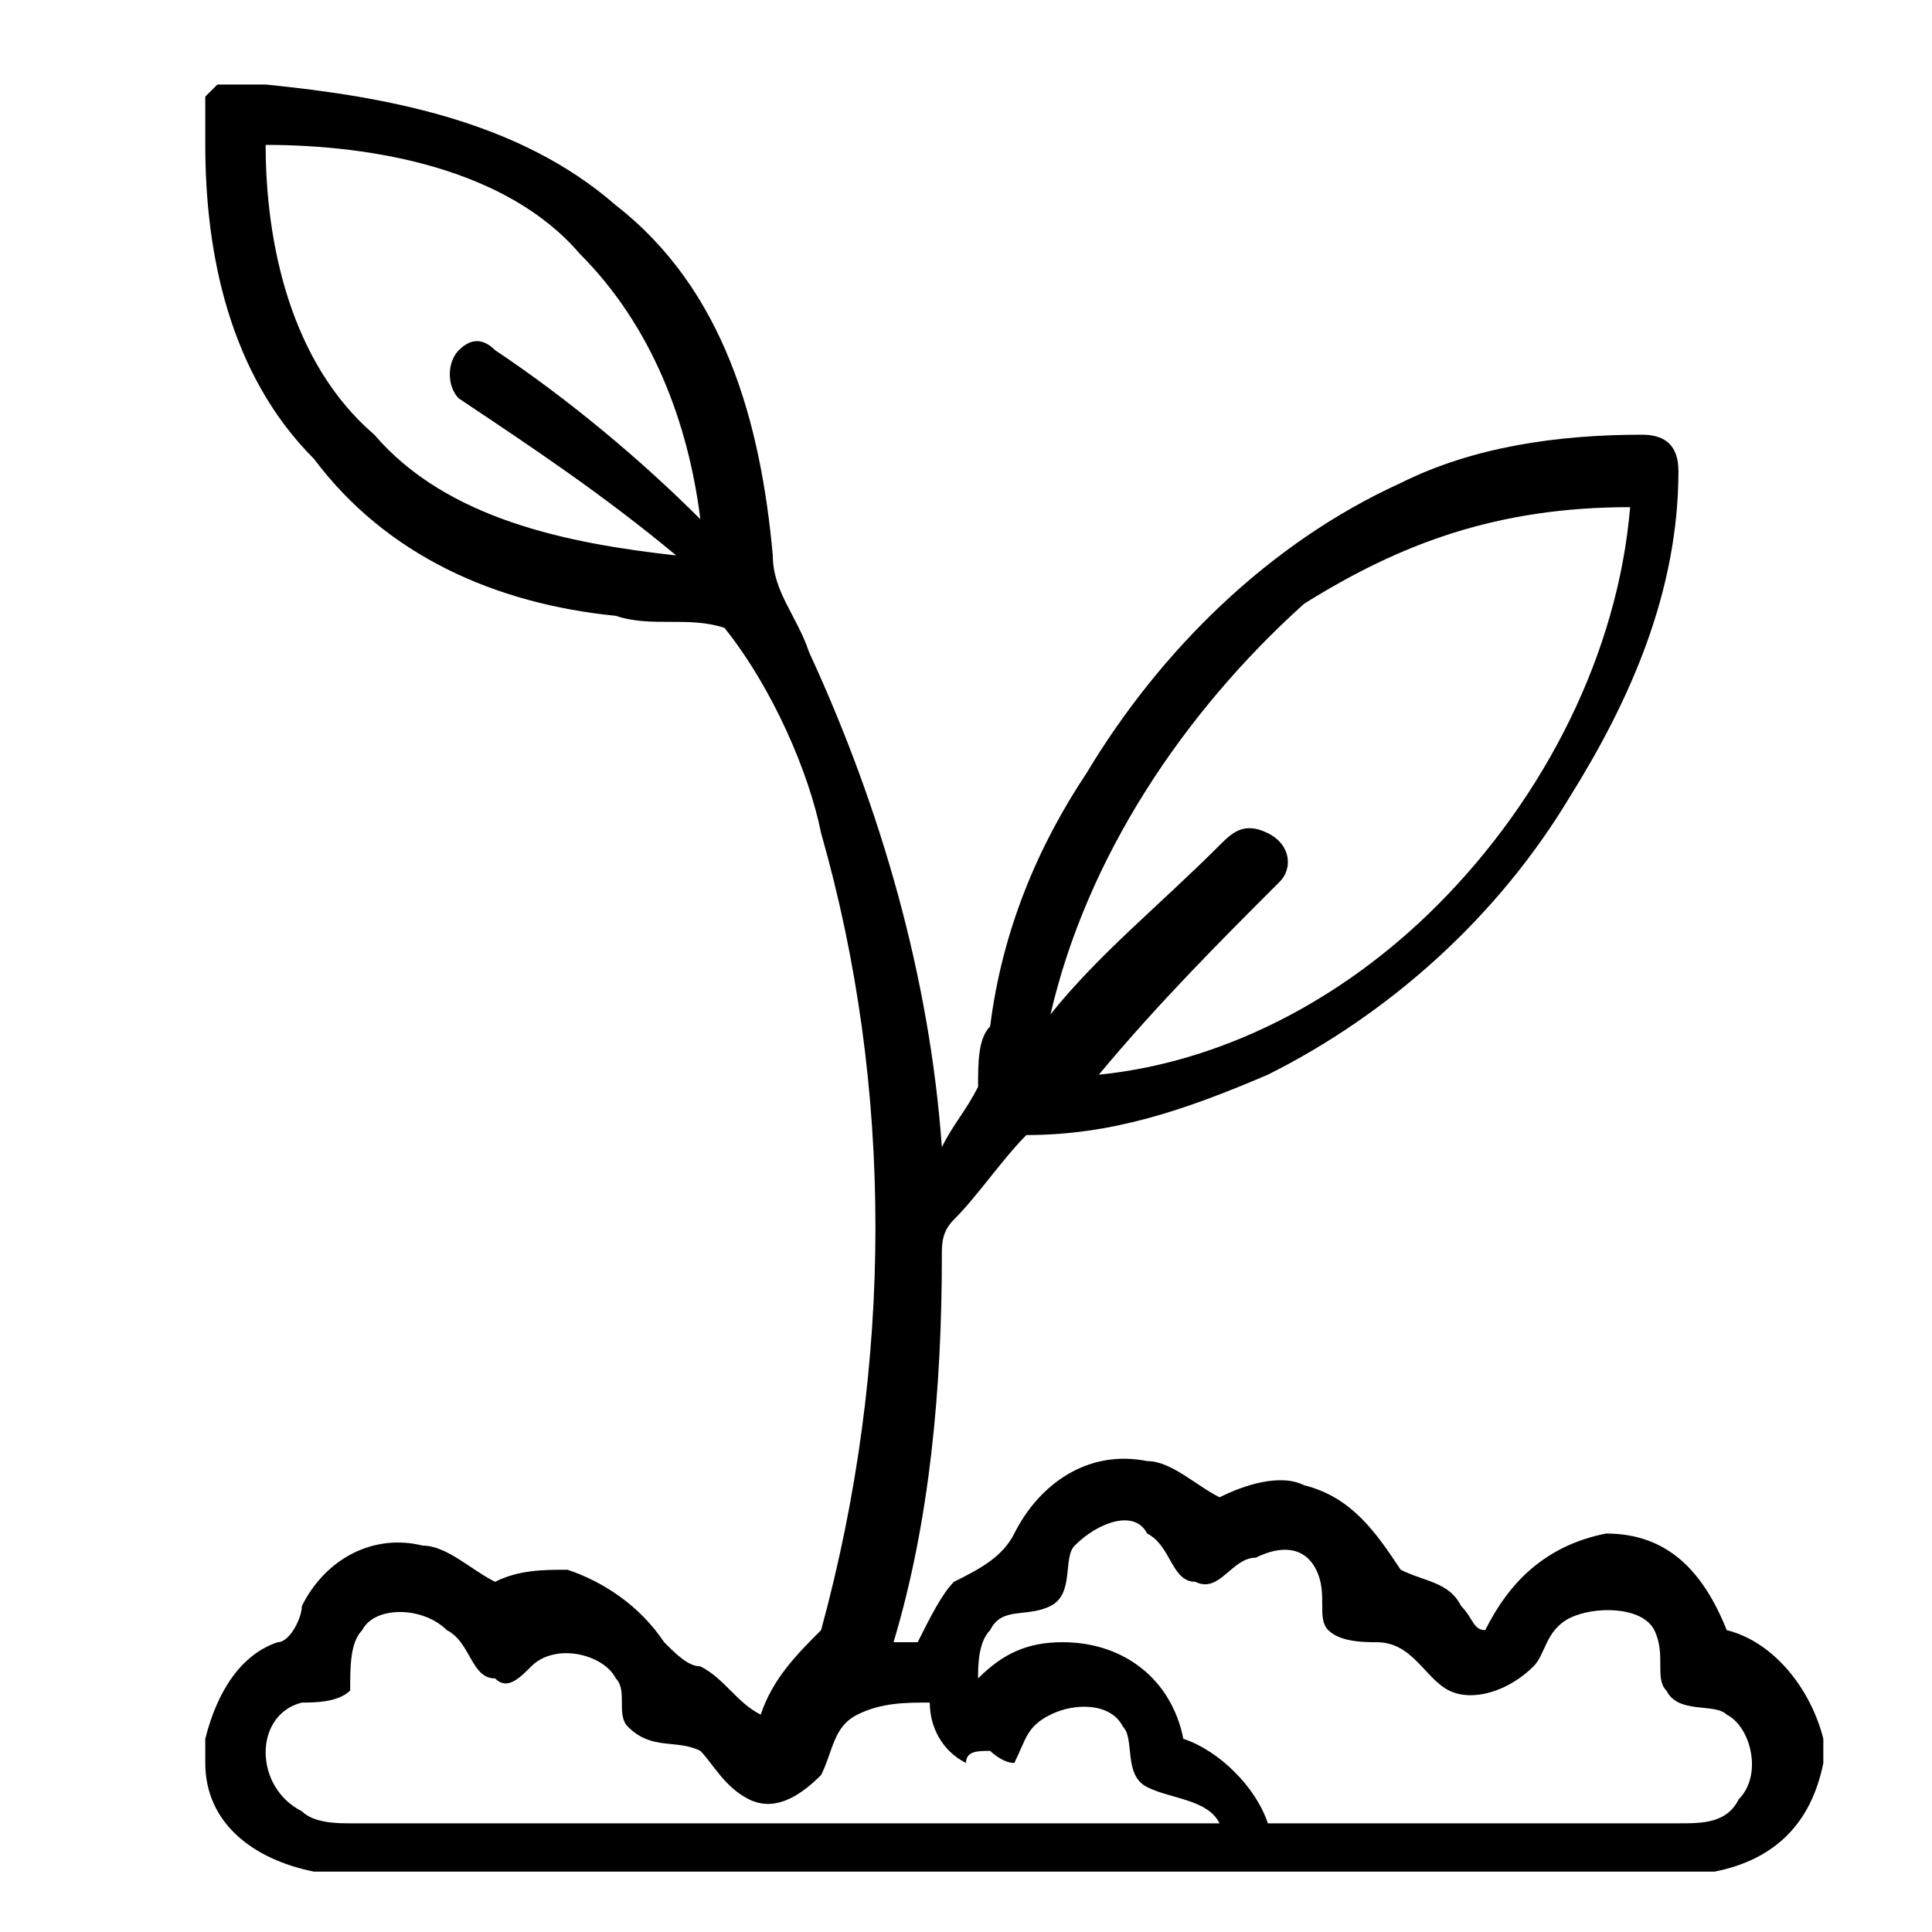 <?xml version="1.0" standalone="no"?><!DOCTYPE svg PUBLIC "-//W3C//DTD SVG 1.1//EN" "http://www.w3.org/Graphics/SVG/1.1/DTD/svg11.dtd"><svg t="1537405798304" class="icon" style="" viewBox="0 0 1024 1024" version="1.1" xmlns="http://www.w3.org/2000/svg" p-id="2824" xmlns:xlink="http://www.w3.org/1999/xlink" width="200" height="200"><defs><style type="text/css"></style></defs><path d="M115.2 44.8h25.6c64 6.4 134.4 19.2 185.6 64 57.6 44.8 76.8 115.2 83.2 185.6 0 19.2 12.8 32 19.2 51.2 38.4 83.2 64 172.8 70.4 262.4 6.4-12.8 12.8-19.2 19.2-32 0-12.8 0-25.6 6.4-32 6.4-51.2 25.6-96 51.2-134.4 38.4-64 96-121.6 166.4-153.6 38.4-19.2 83.2-25.6 128-25.6 12.8 0 19.2 6.4 19.2 19.2 0 64-25.6 121.6-57.6 172.8-38.4 64-96 115.2-160 147.2-44.8 19.2-83.2 32-128 32-12.8 12.8-25.6 32-38.4 44.8-6.4 6.4-6.4 12.8-6.4 19.2 0 70.4-6.4 140.8-25.6 204.8h12.8c6.4-12.8 12.8-25.6 19.2-32 12.8-6.4 25.6-12.8 32-25.6 12.8-25.6 38.4-44.8 70.4-38.4 12.8 0 25.6 12.8 38.4 19.2 12.8-6.4 32-12.8 44.8-6.4 25.6 6.4 38.4 25.6 51.2 44.8 12.8 6.4 25.6 6.4 32 19.2 6.4 6.4 6.4 12.8 12.8 12.8 12.8-25.6 32-44.8 64-51.2 32 0 51.2 19.2 64 51.2 25.6 6.4 44.8 32 51.2 57.6v12.8c-6.4 32-25.6 51.2-57.6 57.6H166.4c-32-6.4-57.6-25.6-57.6-57.6v-12.8c6.4-25.6 19.2-44.8 38.4-51.2 6.4 0 12.8-12.8 12.8-19.2 12.8-25.6 38.4-38.4 64-32 12.8 0 25.6 12.8 38.4 19.2 12.8-6.4 25.6-6.4 38.4-6.4 19.2 6.4 38.4 19.2 51.2 38.4 6.4 6.4 12.8 12.8 19.2 12.8 12.8 6.4 19.2 19.2 32 25.6 6.4-19.2 19.2-32 32-44.8 38.4-140.8 38.4-288 0-422.4-6.4-32-25.6-76.8-51.2-108.8-19.2-6.4-38.4 0-57.6-6.4-64-6.4-121.6-32-160-83.2-44.8-44.8-57.6-108.8-57.6-166.4V51.2l6.4-6.4z m25.6 32c0 51.2 12.8 115.2 57.6 153.6 38.4 44.8 102.4 57.6 160 64-38.4-32-76.8-57.6-115.2-83.2-6.4-6.4-6.4-19.2 0-25.6 6.4-6.4 12.8-6.4 19.2 0 38.4 25.6 76.8 57.6 108.8 89.6-6.4-51.2-25.6-102.4-64-140.8-38.4-44.8-108.8-57.6-166.4-57.6zM691.2 320c-64 57.6-115.2 134.4-134.4 217.6 25.6-32 57.6-57.6 89.6-89.6 6.4-6.4 12.8-12.8 25.6-6.4s12.8 19.2 6.4 25.6c-32 32-64 64-96 102.4 64-6.4 128-38.4 179.2-89.6 57.6-57.6 96-134.4 102.4-211.2-70.4 0-121.6 19.2-172.8 51.2z m-121.6 499.2c-6.4 6.4 0 25.6-12.8 32-12.8 6.4-25.6 0-32 12.8-6.4 6.4-6.4 19.2-6.4 25.6 12.8-12.8 25.6-19.2 44.8-19.2 32 0 57.6 19.2 64 51.2 19.2 6.4 38.4 25.6 44.8 44.8h217.6c12.8 0 25.6 0 32-12.8 12.8-12.8 6.4-38.4-6.4-44.8-6.4-6.4-25.6 0-32-12.8-6.4-6.4 0-19.2-6.4-32s-32-12.8-44.8-6.4c-12.8 6.4-12.8 19.2-19.2 25.6-12.8 12.8-32 19.2-44.8 12.8-12.8-6.4-19.2-25.6-38.4-25.6-6.4 0-19.2 0-25.6-6.4-6.4-6.4 0-19.2-6.4-32s-19.2-12.8-32-6.4c-12.8 0-19.2 19.2-32 12.8-12.8 0-12.8-19.2-25.6-25.6-6.4-12.8-25.6-6.4-38.4 6.4z m-377.6 44.8c-6.4 6.4-6.4 19.2-6.4 32-6.4 6.4-19.2 6.4-25.6 6.4-25.6 6.4-25.6 44.8 0 57.6 6.4 6.4 19.2 6.4 25.6 6.4h460.8c-6.4-12.8-25.6-12.8-38.4-19.2-12.8-6.4-6.4-25.6-12.8-32-6.4-12.8-25.6-12.8-38.4-6.4-12.8 6.4-12.8 12.8-19.2 25.6-6.4 0-12.8-6.4-12.8-6.4-6.4 0-12.8 0-12.8 6.4-12.8-6.4-19.2-19.2-19.2-32-12.8 0-25.6 0-38.4 6.4-12.8 6.4-12.8 19.2-19.2 32-12.8 12.8-25.6 19.2-38.4 12.8-12.8-6.4-19.2-19.2-25.6-25.6-12.8-6.4-25.6 0-38.4-12.8-6.4-6.4 0-19.2-6.4-25.6-6.4-12.8-32-19.2-44.8-6.4-6.4 6.4-12.8 12.8-19.2 6.4-12.8 0-12.8-19.2-25.6-25.6-12.8-12.8-38.4-12.8-44.8 0z"  p-id="2825"></path></svg>